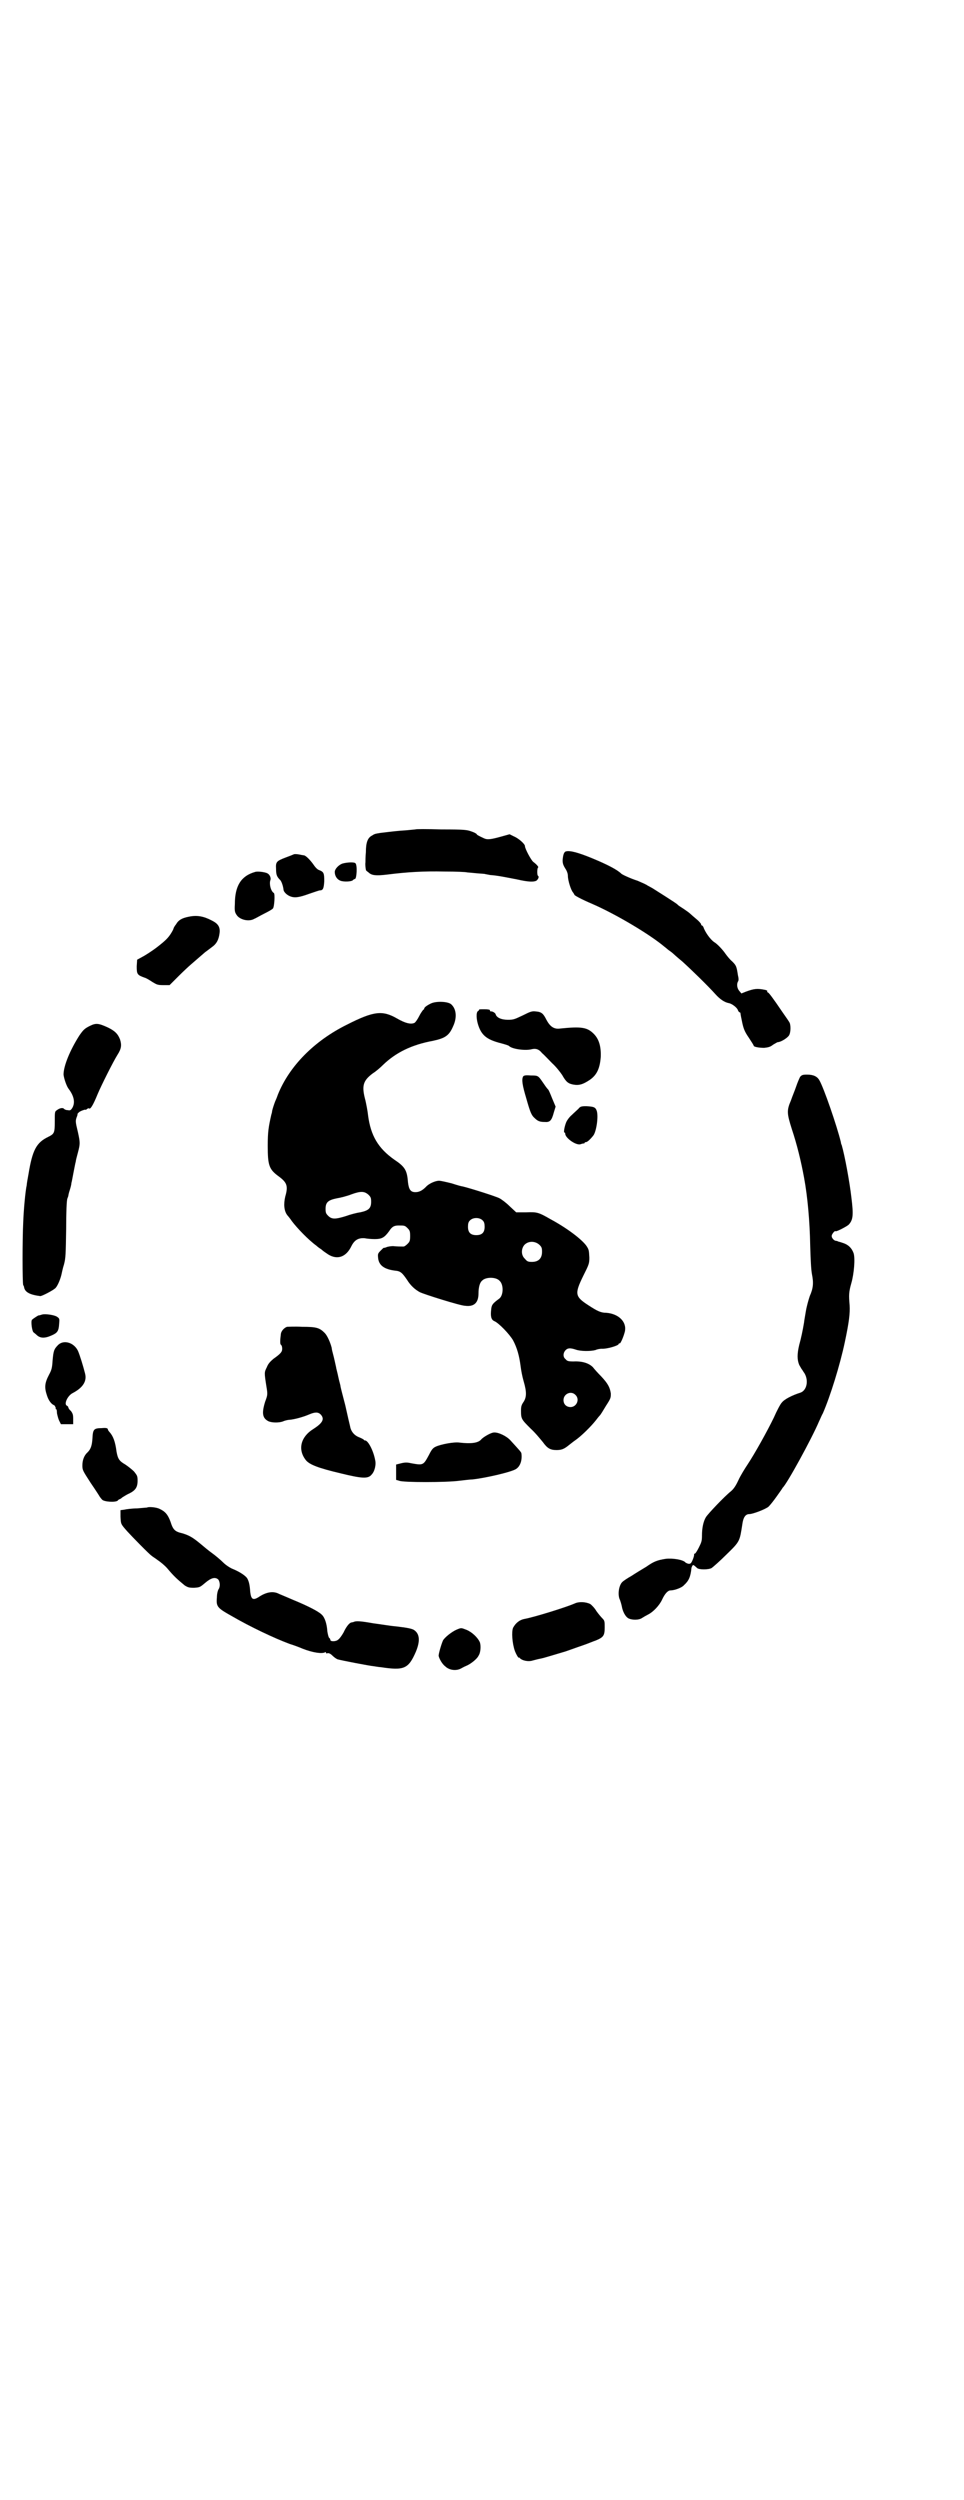 <?xml version="1.0" standalone="no"?>
<!DOCTYPE svg PUBLIC "-//W3C//DTD SVG 20010904//EN"
 "http://www.w3.org/TR/2001/REC-SVG-20010904/DTD/svg10.dtd">
<svg version="1.0" xmlns="http://www.w3.org/2000/svg"
 width="1100pt" height="2850pt" viewBox="0 0 1100 2850"
 preserveAspectRatio="xMidYMid meet">
<g transform="translate(0,2850) scale(0.5,-0.5)"
fill="#000000" stroke="none">
<path d="M948 3809 c-1 0 -10 -1 -21 -2 -18 -1 -34 -3 -59 -6 -12 -2 -13 -2
-19 -6 -10 -5 -14 -16 -14 -38 -1 -10 -1 -20 -1 -23 -1 -6 1 -20 2 -19 0 0 2
-2 5 -4 7 -7 17 -8 42 -5 48 6 84 8 131 7 27 0 50 -1 52 -2 2 0 11 -1 22 -2
10 -1 19 -1 20 -2 0 0 6 -1 11 -2 16 -1 35 -5 61 -10 26 -6 38 -6 44 -3 4 3 7
9 4 11 -3 2 -2 19 0 19 2 1 -3 7 -11 13 -5 4 -19 30 -19 36 0 5 -15 18 -25 22
l-10 5 -18 -5 c-25 -7 -33 -8 -41 -4 -13 6 -16 8 -16 9 0 1 -5 4 -11 6 -11 4
-15 5 -70 5 -32 1 -59 1 -59 0z"/>
<path d="M1292 3759 c-5 -1 -7 -8 -8 -20 0 -7 1 -11 6 -19 4 -6 6 -12 6 -17 0
-10 7 -33 12 -38 2 -3 3 -5 3 -5 -1 -1 15 -10 41 -21 55 -24 132 -70 165 -98
3 -2 7 -6 10 -8 3 -2 7 -5 8 -6 1 -1 11 -10 22 -19 21 -19 59 -56 76 -75 10
-11 20 -18 30 -20 7 -1 19 -10 21 -16 1 -3 3 -5 4 -5 1 0 2 -1 2 -3 0 -2 2
-11 4 -21 3 -14 6 -21 15 -34 6 -9 11 -17 11 -18 0 -3 13 -5 24 -5 9 1 14 2
20 7 5 3 10 6 11 6 7 0 23 10 26 16 4 7 4 25 0 30 -1 2 -8 12 -15 22 -23 34
-31 44 -33 45 -2 1 -3 2 -2 3 1 1 -1 2 -4 3 -19 4 -26 3 -45 -4 l-10 -4 -5 6
c-5 6 -6 15 -3 21 2 2 2 7 0 15 -3 20 -4 22 -13 31 -6 5 -12 13 -15 17 -6 9
-19 23 -26 27 -9 6 -21 23 -25 35 -1 1 -2 3 -3 3 -1 0 -2 1 -2 3 0 1 -5 7 -10
11 -6 5 -13 11 -15 13 -2 2 -9 7 -15 11 -6 4 -13 8 -14 10 -3 3 -49 32 -57 37
-2 1 -7 4 -11 6 -4 3 -14 7 -23 11 -16 5 -35 14 -37 16 -9 9 -32 21 -66 35
-34 14 -51 18 -60 16z"/>
<path d="M670 3752 c-2 -1 -10 -4 -18 -7 -21 -8 -23 -10 -22 -26 0 -14 2 -18
10 -26 3 -4 6 -13 7 -21 0 -5 7 -12 14 -15 11 -5 22 -3 44 5 12 4 23 8 25 8 7
0 9 4 10 21 0 18 -1 21 -11 25 -4 1 -9 6 -13 12 -7 10 -18 22 -23 22 -1 0 -6
1 -11 2 -6 1 -11 1 -12 0z"/>
<path d="M781 3731 c-8 -3 -17 -12 -17 -19 0 -9 5 -17 13 -20 8 -3 25 -2 28 1
2 2 4 3 5 3 4 0 6 32 1 36 -3 3 -20 2 -30 -1z"/>
<path d="M582 3712 c-32 -9 -46 -32 -46 -73 -1 -16 0 -19 4 -25 7 -11 28 -16
40 -9 3 1 13 7 23 12 10 5 19 10 20 12 3 3 5 33 2 35 -7 4 -11 21 -8 29 2 5
-1 13 -7 16 -6 3 -23 5 -28 3z"/>
<path d="M431 3610 c-16 -3 -24 -8 -29 -17 -4 -5 -6 -9 -6 -10 0 -1 -3 -7 -7
-13 -6 -9 -12 -15 -30 -29 -13 -10 -29 -20 -35 -23 l-11 -6 -1 -15 c0 -18 1
-20 18 -26 4 -1 12 -6 18 -10 10 -6 12 -7 25 -7 l14 0 21 21 c11 11 21 20 22
21 2 2 30 26 38 33 4 3 11 8 16 12 10 7 15 16 17 31 2 14 -3 22 -17 29 -19 10
-34 13 -53 9z"/>
<path d="M983 3412 c-10 -5 -15 -9 -15 -12 0 -1 -1 -2 -2 -2 0 0 -5 -6 -9 -14
-4 -8 -9 -15 -11 -16 -8 -4 -21 -1 -40 10 -33 19 -53 17 -114 -14 -75 -37
-132 -95 -158 -160 -2 -6 -5 -13 -6 -15 -2 -5 -6 -17 -7 -22 0 -2 -1 -6 -2 -9
-6 -27 -8 -38 -8 -70 0 -45 3 -54 25 -70 19 -14 22 -22 15 -46 -4 -17 -3 -33
5 -43 1 -1 6 -7 10 -13 12 -16 38 -43 56 -56 3 -3 9 -7 12 -9 3 -3 9 -7 15
-11 21 -13 41 -6 53 19 7 14 16 19 30 18 5 -1 15 -2 23 -2 16 0 22 3 33 18 7
11 12 13 22 13 13 0 14 0 20 -6 5 -5 6 -7 6 -18 0 -11 -1 -13 -6 -18 -3 -3 -7
-6 -9 -6 -6 0 -15 0 -24 1 -4 0 -11 -1 -14 -2 -4 -2 -7 -2 -7 -2 0 1 -3 -2 -7
-6 -7 -7 -7 -8 -6 -18 2 -16 14 -25 39 -28 12 -1 16 -5 27 -21 8 -13 18 -22
29 -28 10 -5 93 -31 103 -31 21 -3 31 7 31 28 0 14 3 25 8 29 8 9 32 9 40 0
10 -9 9 -34 -1 -41 -15 -11 -17 -14 -18 -24 -2 -16 0 -24 7 -27 10 -4 35 -30
43 -44 9 -17 14 -35 17 -58 1 -9 4 -25 7 -35 7 -24 7 -36 0 -47 -5 -7 -6 -11
-6 -20 0 -19 1 -20 22 -41 11 -10 23 -25 28 -31 10 -14 17 -18 31 -18 11 0 17
2 28 11 4 3 10 8 13 10 15 10 38 33 49 47 3 4 7 9 9 11 2 2 8 12 14 22 11 17
11 18 11 28 -2 14 -7 23 -22 39 -7 7 -16 17 -19 21 -9 9 -24 14 -44 13 -12 0
-15 1 -18 5 -7 5 -6 15 0 21 5 5 11 5 23 1 11 -4 34 -4 45 -1 4 2 11 3 14 3
11 -1 39 7 39 11 0 1 1 2 2 1 2 -1 9 15 12 27 5 22 -14 41 -43 43 -12 0 -20 4
-40 17 -31 20 -32 26 -12 67 13 26 14 28 14 42 -1 17 -1 18 -7 27 -11 15 -44
40 -81 60 -28 16 -31 17 -56 16 l-23 0 -15 14 c-8 8 -19 16 -23 18 -7 4 -67
23 -84 27 -2 0 -13 3 -25 7 -12 3 -25 6 -29 6 -9 0 -24 -7 -30 -14 -8 -8 -15
-12 -24 -12 -11 0 -15 6 -17 23 -2 27 -7 35 -31 51 -37 26 -54 55 -60 101 -1
10 -4 25 -6 34 -9 33 -6 45 17 62 8 5 18 14 23 19 29 28 65 46 114 55 28 6 37
12 46 33 9 19 8 39 -4 50 -7 7 -35 8 -47 2z m-142 -436 c5 -5 6 -7 6 -16 0
-15 -6 -20 -25 -24 -8 -1 -23 -5 -34 -9 -23 -7 -31 -7 -39 1 -5 5 -6 7 -6 16
0 15 6 20 26 24 7 1 23 5 33 9 22 8 30 7 39 -1z m261 -59 c3 -3 4 -7 4 -14 0
-13 -6 -19 -19 -19 -13 0 -19 6 -19 19 0 7 1 11 4 14 7 8 23 8 30 0z m129 -55
c5 -5 6 -7 6 -16 0 -15 -8 -23 -23 -23 -9 0 -11 1 -16 7 -9 8 -9 23 -1 32 9 9
24 9 34 0z m82 -342 c11 -10 3 -28 -11 -28 -9 0 -16 6 -16 16 0 14 17 22 27
12z"/>
<path d="M1093 3398 c1 0 0 -2 -2 -3 -5 -3 -4 -20 1 -34 8 -23 21 -32 53 -40
7 -2 15 -4 17 -6 7 -7 38 -11 52 -7 9 2 16 0 23 -9 5 -4 15 -15 23 -23 9 -8
19 -21 23 -27 9 -16 14 -20 27 -22 12 -2 21 1 36 11 16 11 23 26 25 52 1 24
-4 41 -16 53 -15 15 -28 17 -77 12 -14 -2 -23 5 -31 20 -7 14 -11 18 -24 19
-9 1 -12 0 -30 -9 -19 -9 -21 -10 -34 -10 -15 0 -26 5 -28 13 -1 3 -8 7 -11 6
-1 0 -2 1 -2 3 0 1 -4 2 -13 2 -7 0 -12 0 -12 -1z"/>
<path d="M205 3361 c-12 -6 -15 -9 -24 -22 -21 -33 -36 -69 -36 -89 1 -9 7
-27 12 -33 12 -16 15 -31 8 -43 -4 -6 -5 -6 -11 -5 -4 0 -7 2 -8 3 -2 3 -10 2
-16 -3 -5 -3 -5 -4 -5 -26 0 -26 -1 -28 -15 -35 -27 -13 -36 -30 -45 -85 -2
-11 -4 -22 -4 -25 -3 -13 -7 -56 -8 -85 -2 -38 -2 -138 0 -143 1 -1 2 -4 2 -5
2 -11 13 -17 37 -20 4 0 27 12 33 17 5 3 12 19 15 31 1 4 3 15 6 24 4 15 4 23
5 81 0 36 1 67 3 70 1 3 2 5 2 6 0 1 1 6 3 12 2 6 4 14 4 17 1 3 3 15 5 25 2
10 4 21 5 24 0 3 3 13 5 21 5 19 5 22 0 45 -6 25 -6 26 -3 35 2 4 2 7 2 7 -1
0 1 2 3 4 3 3 15 7 15 6 0 -1 2 0 4 2 2 1 4 2 4 1 3 -3 9 6 20 33 8 19 35 73
45 89 9 14 10 22 6 35 -5 13 -12 20 -29 28 -20 9 -26 10 -40 3z"/>
<path d="M1194 3246 c-4 -7 -2 -20 7 -50 9 -32 12 -39 19 -45 7 -7 12 -9 23
-9 12 -1 16 3 21 22 l4 13 -8 19 c-4 10 -8 20 -10 21 -2 2 -7 9 -11 15 -11 16
-11 16 -28 16 -12 1 -15 0 -17 -2z"/>
<path d="M1826 3245 c-2 -4 -6 -13 -9 -22 -3 -9 -9 -23 -12 -32 -10 -23 -9
-30 2 -65 12 -36 21 -73 28 -111 8 -43 13 -99 14 -154 1 -35 2 -55 4 -66 4
-20 3 -32 -5 -50 -3 -9 -7 -23 -9 -35 -2 -12 -4 -23 -4 -25 -3 -18 -7 -37 -11
-51 -5 -21 -5 -34 0 -46 3 -5 5 -9 6 -10 1 -1 3 -5 6 -9 10 -17 5 -39 -9 -44
-19 -6 -37 -15 -43 -23 -3 -3 -11 -18 -18 -34 -15 -31 -44 -83 -60 -107 -6 -9
-16 -25 -21 -36 -6 -13 -11 -20 -17 -25 -15 -12 -52 -51 -57 -59 -6 -10 -9
-25 -9 -42 0 -12 -1 -15 -7 -27 -4 -8 -8 -14 -9 -14 -1 0 -2 -1 -2 -1 1 -3 -3
-14 -6 -19 -2 -3 -4 -4 -8 -3 -3 1 -5 2 -6 3 -5 6 -29 10 -45 8 -19 -3 -27 -6
-44 -18 -10 -6 -25 -15 -34 -21 -9 -5 -18 -11 -21 -14 -8 -8 -11 -30 -5 -41 1
-3 3 -9 4 -14 2 -12 8 -23 14 -27 8 -5 25 -5 32 0 3 2 10 6 14 8 12 6 26 21
32 34 6 13 13 21 19 21 9 0 26 6 31 12 11 10 15 19 17 39 0 1 1 3 2 5 2 3 2 3
11 -5 4 -4 26 -4 33 0 3 2 19 16 34 31 31 30 30 30 36 68 2 16 7 24 16 24 8 0
37 11 44 17 4 4 12 14 19 24 7 10 13 18 13 19 9 7 67 113 83 151 3 6 6 14 9
19 17 39 39 110 50 162 10 47 12 66 11 84 -2 23 -2 30 4 51 6 21 9 56 5 68 -4
11 -11 18 -21 22 -6 2 -11 4 -13 4 -2 1 -4 2 -6 2 -4 0 -10 6 -10 11 0 4 7 13
9 11 1 -2 26 11 30 15 10 11 11 22 6 62 -4 35 -15 95 -22 119 -1 2 -2 5 -2 7
-9 37 -39 124 -49 141 -5 9 -14 13 -28 13 -11 0 -12 -1 -16 -5z"/>
<path d="M1320 3172 c-3 -3 -10 -9 -15 -14 -5 -4 -11 -12 -13 -17 -4 -10 -6
-23 -4 -23 1 0 2 -1 2 -3 0 -9 23 -26 34 -24 3 1 6 2 8 2 1 0 2 0 2 1 0 1 1 2
3 2 3 0 9 5 17 15 7 9 12 43 8 56 -3 9 -7 10 -24 11 -12 0 -14 -1 -18 -6z"/>
<path d="M96 2703 c-6 -2 -7 -2 -8 -2 -1 0 -12 -7 -15 -10 -3 -3 0 -27 4 -29
1 -1 4 -3 6 -5 8 -8 18 -9 34 -2 14 6 17 10 18 27 1 11 1 12 -5 16 -6 4 -26 7
-34 5z"/>
<path d="M655 2675 c-6 -2 -13 -9 -14 -16 -2 -16 -2 -23 0 -25 2 -1 3 -5 3 -9
0 -7 -3 -11 -20 -23 -7 -6 -12 -11 -15 -19 -6 -12 -6 -12 -1 -44 3 -18 3 -19
-3 -35 -8 -26 -6 -37 7 -44 8 -4 24 -4 33 -1 4 2 12 4 16 4 11 1 30 6 44 12
14 6 21 6 27 0 9 -10 5 -19 -17 -33 -29 -18 -36 -47 -17 -71 8 -10 28 -18 79
-30 49 -12 63 -13 71 -3 7 7 11 23 8 34 -4 21 -16 44 -23 44 -2 0 -3 1 -3 2 0
0 -5 3 -10 5 -11 4 -19 13 -21 25 -1 4 -6 25 -11 48 -6 23 -11 42 -11 44 0 2
-3 11 -5 21 -2 10 -5 20 -5 22 -2 9 -5 23 -7 30 -1 4 -3 11 -3 14 -3 12 -10
28 -16 34 -12 12 -19 14 -52 14 -16 1 -32 0 -34 0z"/>
<path d="M133 2634 c-10 -10 -11 -14 -13 -36 -1 -16 -2 -21 -8 -32 -10 -19
-11 -29 -5 -47 4 -13 11 -21 17 -23 1 -1 2 -3 3 -5 0 -3 0 -4 1 -4 1 1 2 -3 2
-9 1 -5 3 -13 5 -17 l4 -8 14 0 14 0 0 12 c0 10 -1 12 -5 18 -4 3 -6 7 -6 8 0
1 -1 3 -3 4 -8 3 1 23 13 29 23 12 33 27 28 45 -4 16 -12 42 -16 51 -9 19 -32
26 -45 14z"/>
<path d="M232 2444 c-18 0 -20 -3 -21 -23 -1 -17 -4 -25 -11 -32 -8 -7 -12
-18 -12 -30 0 -11 1 -12 19 -40 11 -16 20 -30 21 -32 1 -1 3 -4 5 -6 4 -5 31
-7 36 -2 1 2 4 3 4 3 1 0 4 2 6 4 2 1 9 6 16 9 14 7 19 14 19 29 0 11 -1 12
-8 21 -5 5 -14 12 -20 16 -14 8 -17 13 -20 29 -3 24 -8 36 -16 45 -2 2 -4 5
-4 7 -1 2 -4 3 -14 2z"/>
<path d="M1127 2434 c-6 0 -24 -10 -29 -16 -7 -8 -23 -10 -49 -7 -13 2 -43 -4
-54 -9 -7 -3 -10 -7 -16 -19 -13 -24 -13 -24 -41 -19 -8 2 -14 2 -22 0 l-12
-3 0 -17 0 -18 7 -2 c8 -4 108 -4 137 0 10 1 24 3 30 3 29 3 90 17 100 24 9 6
14 19 12 35 0 3 -5 8 -25 30 -9 10 -28 19 -38 18z"/>
<path d="M336 2263 c-1 0 -11 -1 -23 -2 -12 0 -26 -2 -30 -3 l-8 -1 0 -15 c1
-17 0 -16 16 -34 9 -10 50 -52 55 -55 2 -2 9 -6 14 -10 6 -4 16 -12 22 -19 15
-18 23 -25 40 -39 7 -4 9 -5 21 -5 13 1 13 1 25 11 14 12 23 14 30 8 4 -5 5
-16 1 -22 -2 -3 -4 -11 -4 -19 -2 -21 1 -24 33 -42 43 -25 98 -51 133 -64 10
-3 23 -8 30 -11 23 -9 44 -12 51 -8 1 1 2 0 2 -1 0 -2 2 -2 4 -1 3 0 6 -1 11
-6 4 -4 9 -7 11 -8 6 -2 73 -15 84 -16 6 -1 13 -2 15 -2 53 -8 63 -4 80 35 10
24 9 40 -3 49 -5 4 -17 6 -42 9 -13 1 -36 5 -52 7 -28 5 -40 6 -45 3 -1 0 -3
-1 -5 -1 -5 -1 -12 -10 -18 -23 -4 -7 -9 -14 -12 -16 -5 -5 -18 -5 -18 -1 0 1
-1 4 -3 5 -1 1 -3 8 -4 15 -1 17 -6 32 -13 38 -7 7 -30 19 -64 33 -14 6 -28
12 -33 14 -13 7 -29 5 -48 -8 -12 -7 -16 -4 -18 13 -1 16 -3 23 -6 29 -3 7
-19 17 -34 23 -5 2 -15 8 -22 15 -6 6 -18 16 -25 21 -7 5 -18 14 -25 20 -18
15 -26 20 -42 25 -18 4 -22 8 -28 27 -6 16 -12 23 -25 29 -8 4 -26 5 -28 3z"/>
<path d="M1311 2044 c-21 -9 -92 -31 -114 -35 -11 -2 -20 -9 -26 -20 -4 -9 -2
-36 4 -53 3 -8 9 -18 9 -15 0 1 1 0 3 -2 5 -5 19 -8 28 -5 8 2 11 3 21 5 5 1
18 5 55 16 9 3 25 9 37 13 12 4 26 10 32 12 17 7 20 11 20 29 0 14 0 16 -5 21
-3 3 -9 10 -14 17 -4 7 -11 14 -14 16 -10 5 -26 6 -36 1z"/>
<path d="M1043 1985 c-12 -5 -28 -18 -32 -25 -4 -9 -10 -30 -10 -35 1 -6 8
-19 15 -24 9 -9 25 -11 36 -5 2 1 7 4 12 6 10 4 25 16 28 23 5 7 6 23 3 31 -5
11 -18 23 -30 28 -13 5 -12 5 -22 1z"/>
</g>
</svg>
